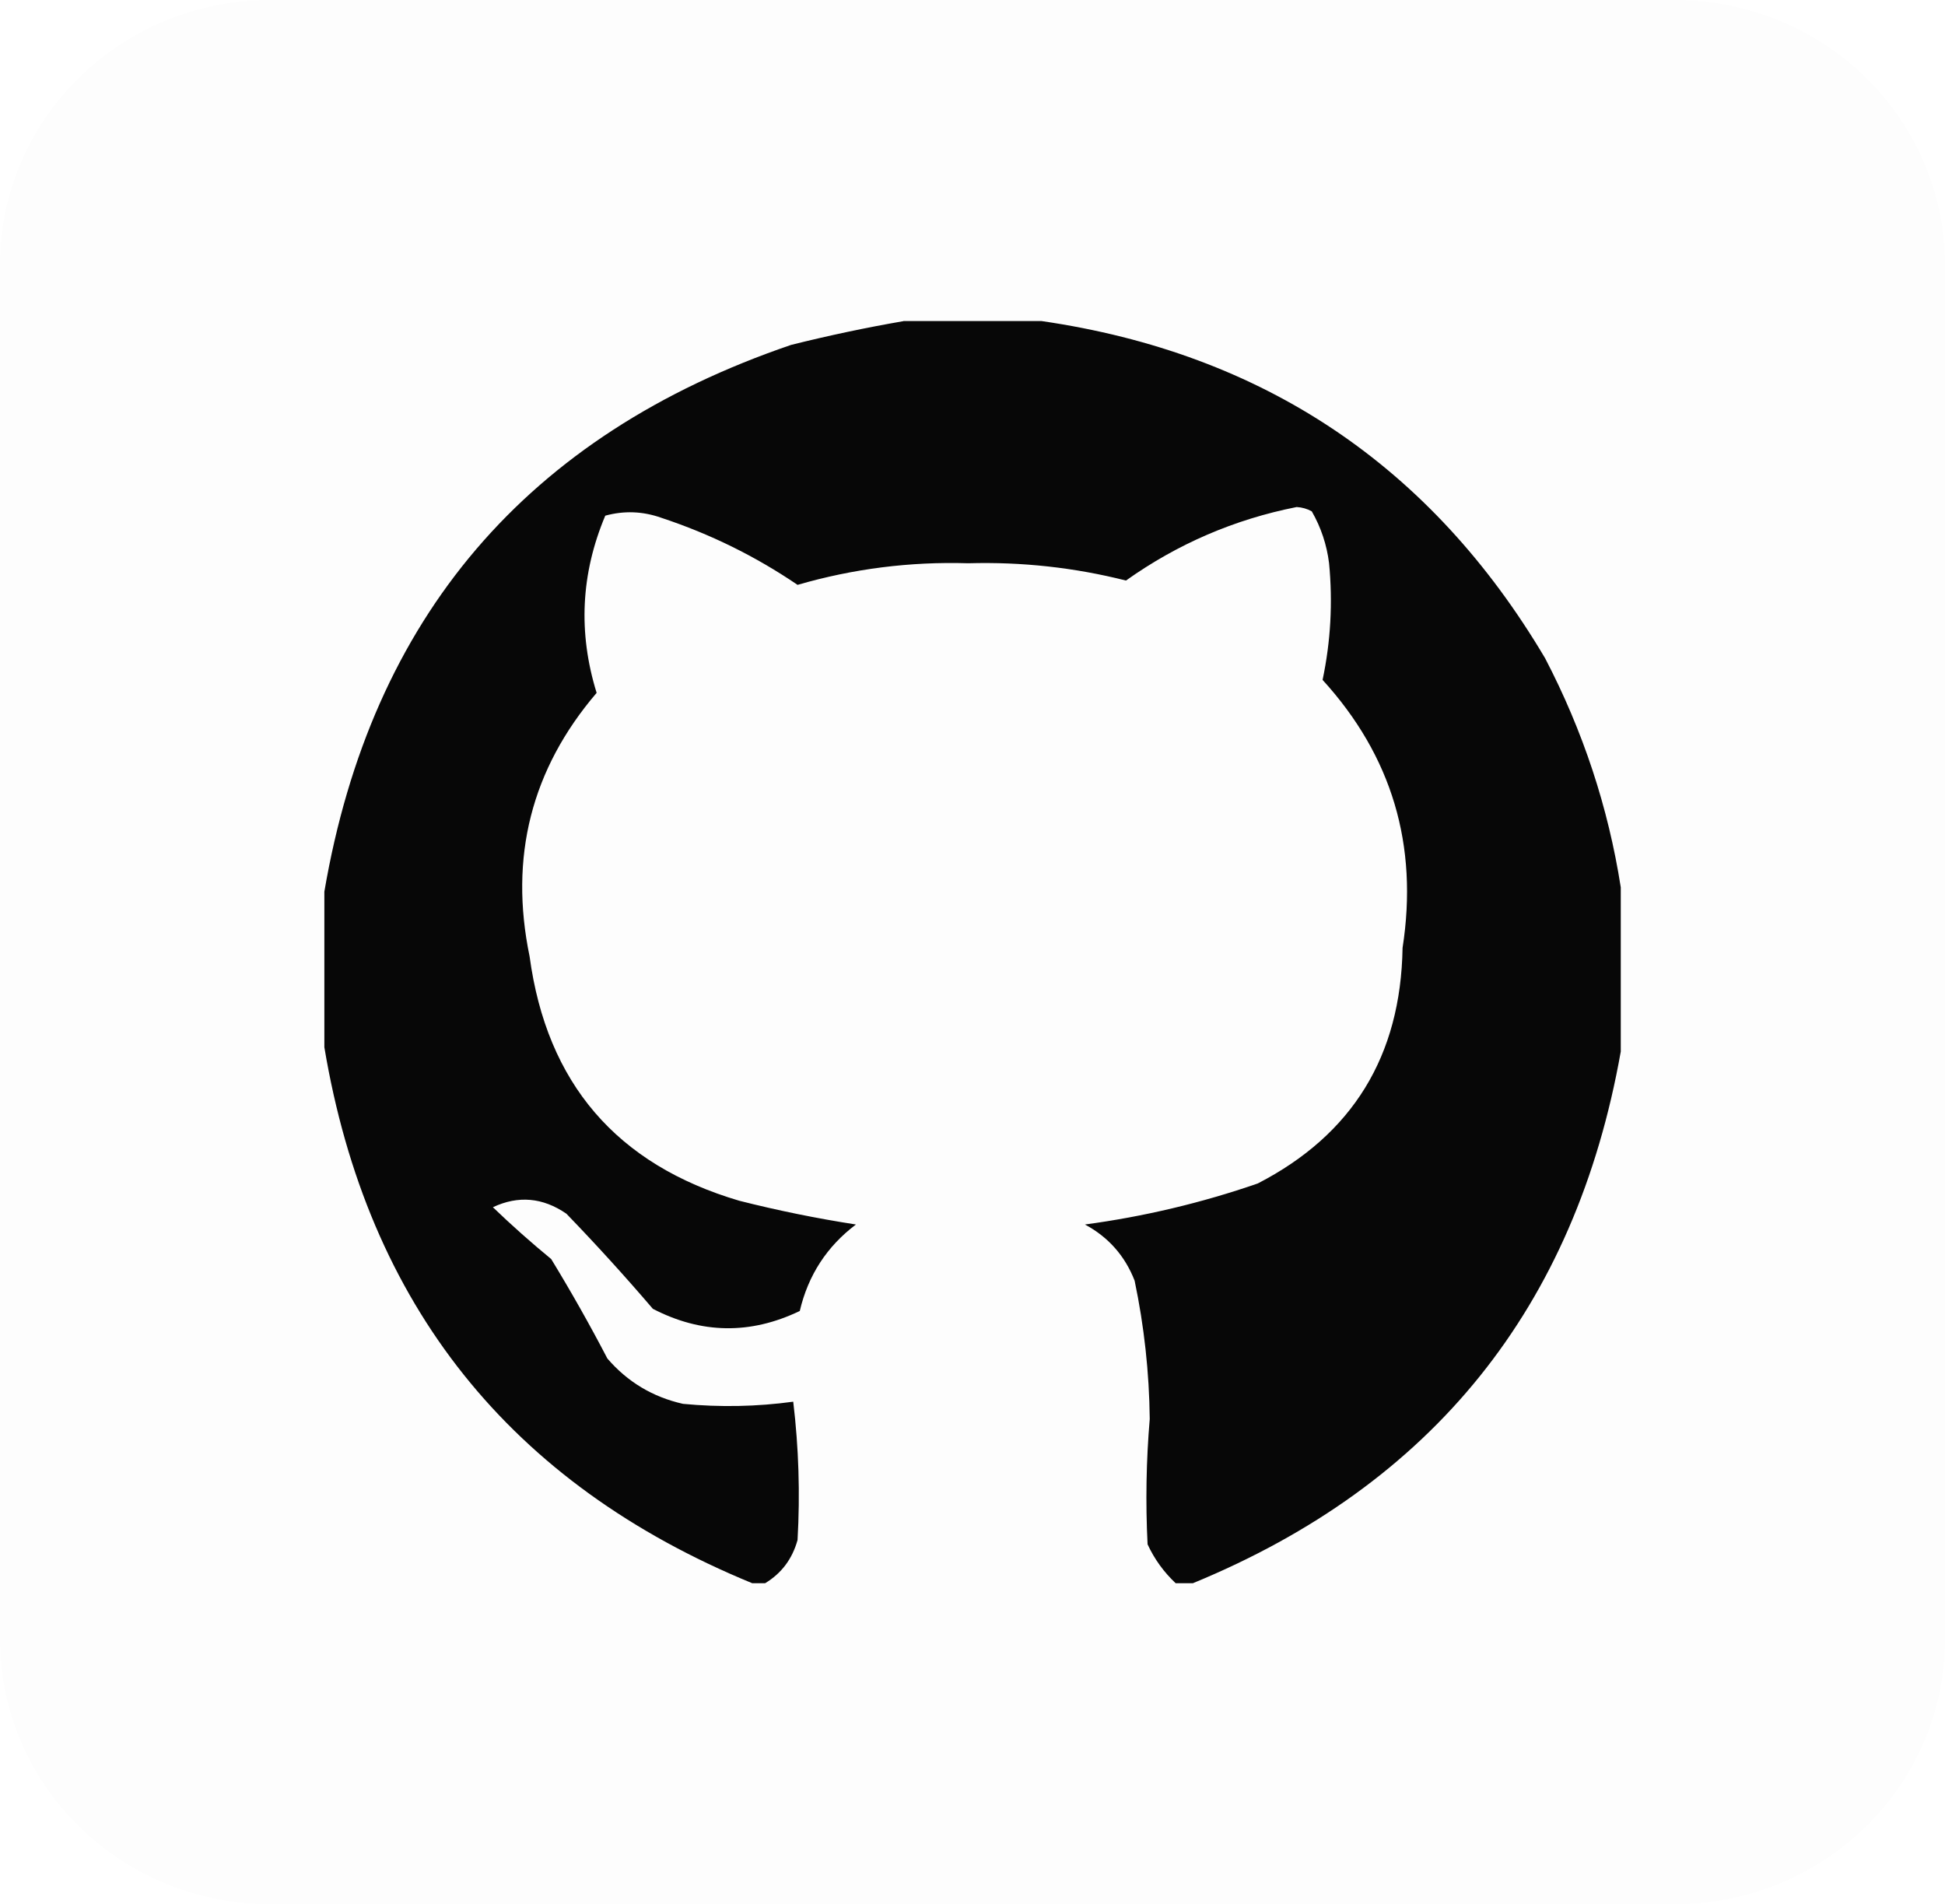 <svg version="1.1" xmlns="http://www.w3.org/2000/svg" xmlns:xlink="http://www.w3.org/1999/xlink" width="29.718" height="29.093" viewBox="0,0,29.718,29.093"><g transform="translate(-225.141,-165.454)"><g data-paper-data="{&quot;isPaintingLayer&quot;:true}" fill-rule="evenodd" stroke="none" stroke-width="1" stroke-linejoin="miter" stroke-miterlimit="10" stroke-dasharray="" stroke-dashoffset="0" style="mix-blend-mode: normal"><path d="M225.141,169.5c0,-2.235 1.851,-4.047 4.133,-4.047h21.451c1.096,0 2.148,0.426 2.923,1.185c0.775,0.759 1.211,1.788 1.211,2.861v21c0,2.235 -1.851,4.047 -4.133,4.047h-21.451c-2.283,0 -4.133,-1.812 -4.133,-4.047z" fill-opacity="0.008" fill="#3d3d3d" stroke-linecap="square"/><path d="M238.943,170.359c0.704,0 1.409,0 2.113,0c3.387,0.493 5.951,2.21 7.693,5.151c0.579,1.111 0.965,2.278 1.156,3.5c0,0.836 0,1.673 0,2.509c-0.693,3.906 -2.872,6.614 -6.537,8.122c-0.088,0 -0.176,0 -0.264,0c-0.182,-0.171 -0.325,-0.369 -0.429,-0.594c-0.032,-0.639 -0.021,-1.277 0.033,-1.915c-0.008,-0.713 -0.085,-1.417 -0.231,-2.113c-0.148,-0.38 -0.402,-0.666 -0.759,-0.858c0.901,-0.121 1.782,-0.33 2.641,-0.627c1.448,-0.747 2.185,-1.947 2.212,-3.599c0.244,-1.569 -0.163,-2.933 -1.222,-4.094c0.124,-0.588 0.157,-1.182 0.099,-1.783c-0.035,-0.282 -0.123,-0.546 -0.264,-0.792c-0.07,-0.039 -0.147,-0.061 -0.231,-0.066c-0.95,0.188 -1.82,0.563 -2.608,1.123c-0.788,-0.199 -1.591,-0.287 -2.41,-0.264c-0.888,-0.027 -1.757,0.083 -2.608,0.33c-0.643,-0.437 -1.336,-0.778 -2.08,-1.024c-0.284,-0.101 -0.57,-0.112 -0.858,-0.033c-0.373,0.886 -0.417,1.788 -0.132,2.707c-0.997,1.166 -1.339,2.508 -1.024,4.028c0.262,1.935 1.329,3.178 3.203,3.731c0.589,0.149 1.183,0.27 1.783,0.363c-0.444,0.335 -0.73,0.775 -0.858,1.321c-0.755,0.363 -1.504,0.351 -2.245,-0.033c-0.425,-0.497 -0.865,-0.981 -1.321,-1.453c-0.361,-0.248 -0.735,-0.281 -1.123,-0.099c0.286,0.275 0.583,0.539 0.891,0.792c0.304,0.498 0.59,1.004 0.858,1.519c0.307,0.357 0.693,0.589 1.156,0.693c0.566,0.054 1.128,0.043 1.684,-0.033c0.084,0.703 0.106,1.407 0.066,2.113c-0.08,0.289 -0.245,0.509 -0.495,0.66c-0.066,0 -0.132,0 -0.198,0c-3.698,-1.518 -5.877,-4.248 -6.537,-8.188c0,-0.792 0,-1.585 0,-2.377c0.716,-4.191 3.094,-6.976 7.132,-8.353c0.577,-0.144 1.149,-0.265 1.717,-0.363z" data-paper-data="{&quot;index&quot;:null}" fill="#000000" stroke-linecap="butt" opacity="0.969"/></g></g></svg>